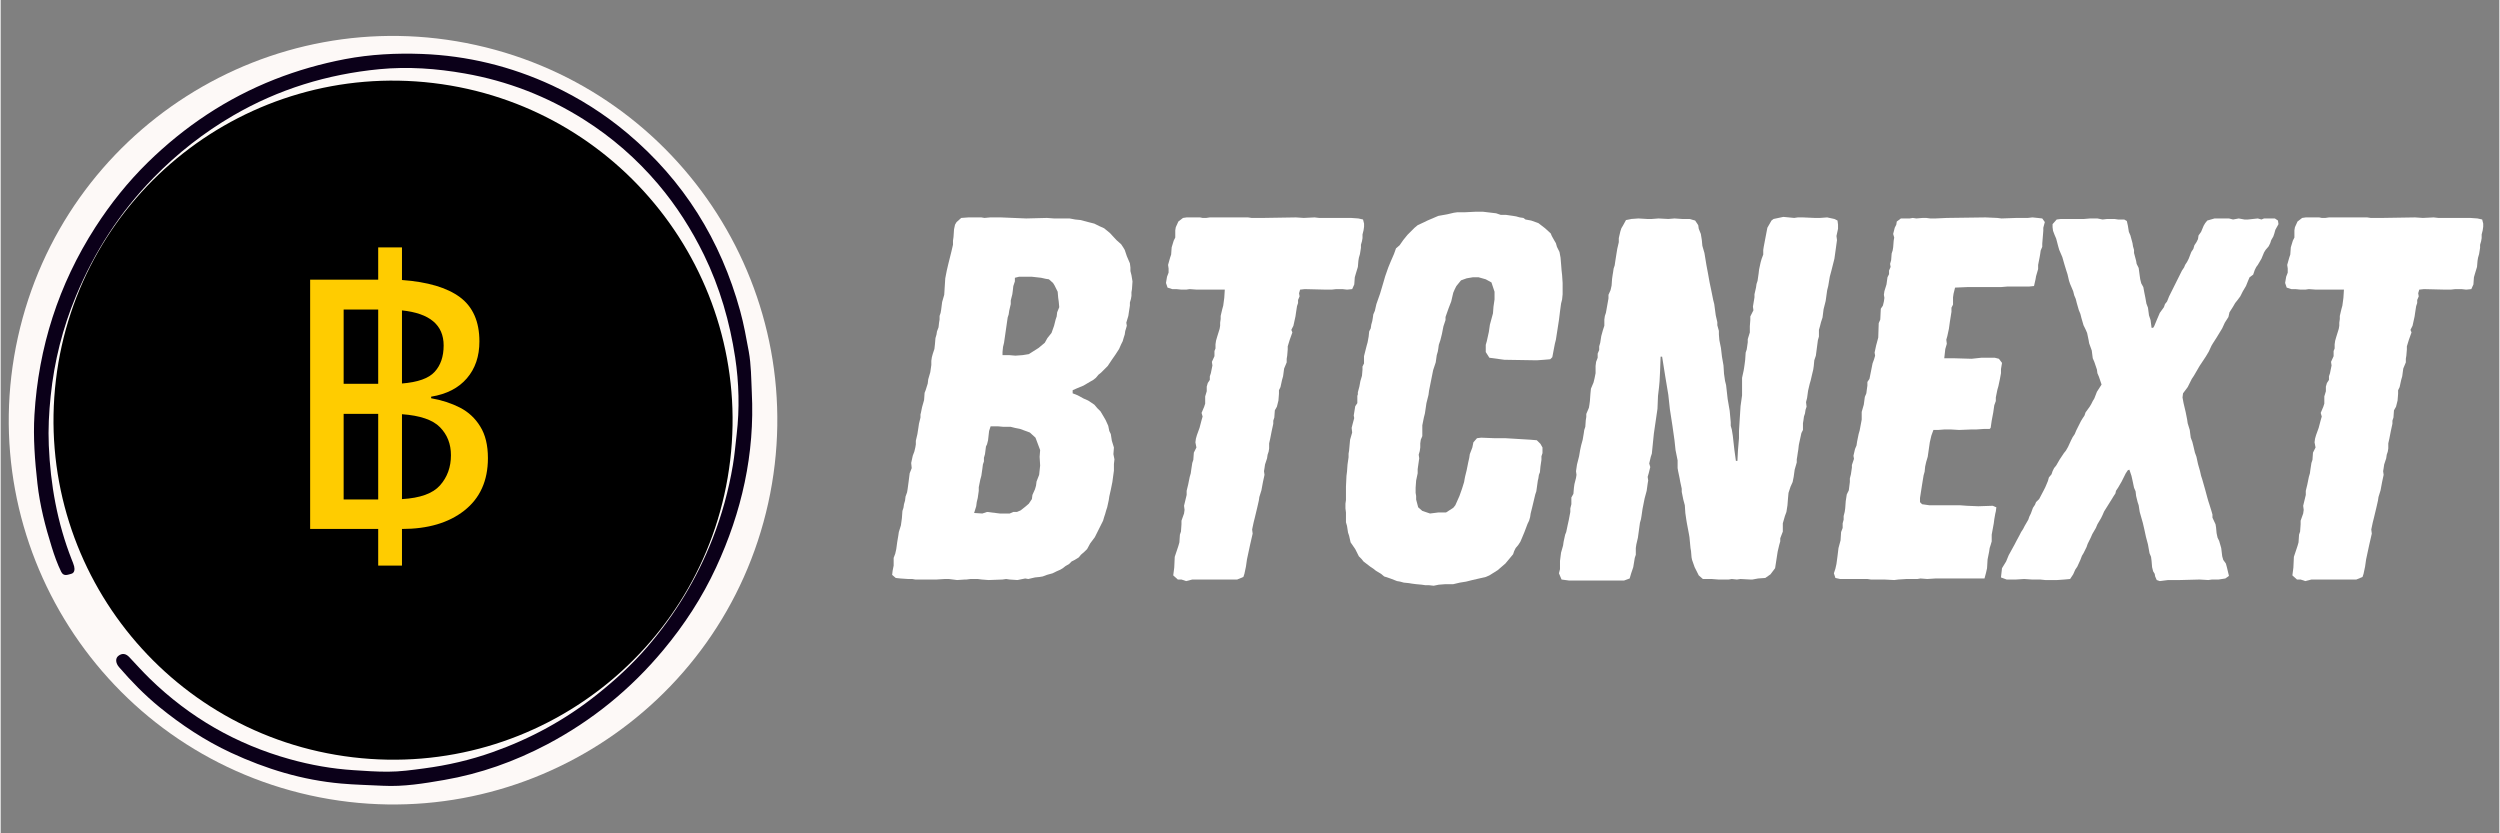 <svg xmlns="http://www.w3.org/2000/svg" xmlns:xlink="http://www.w3.org/1999/xlink" width="300" zoomAndPan="magnify" viewBox="0 0 224.88 75" height="100" preserveAspectRatio="xMidYMid meet" version="1.0"><rect x="0" y="0" width="224.88" height="75" fill="#808080" stroke="none"/><defs><g/><clipPath id="6cb650a7f0"><path d="M 0 3 L 70 3 L 70 73 L 0 73 Z M 0 3 " clip-rule="nonzero"/></clipPath><clipPath id="05a9f62b18"><path d="M 9.016 -3.41 L 76.543 11.52 L 61.613 79.047 L -5.914 64.117 Z M 9.016 -3.41 " clip-rule="nonzero"/></clipPath><clipPath id="d6aa549f8e"><path d="M 42.777 4.055 C 24.133 -0.066 5.672 11.707 1.551 30.352 C -2.574 49 9.203 67.457 27.848 71.582 C 46.496 75.703 64.953 63.93 69.078 45.285 C 73.199 26.637 61.426 8.18 42.777 4.055 Z M 42.777 4.055 " clip-rule="nonzero"/></clipPath><clipPath id="8facf75c85"><path d="M 2 4 L 68 4 L 68 71 L 2 71 Z M 2 4 " clip-rule="nonzero"/></clipPath><clipPath id="88c610f375"><path d="M 68.922 69.645 L 4.168 71.973 L 1.793 5.906 L 66.547 3.578 Z M 68.922 69.645 " clip-rule="nonzero"/></clipPath><clipPath id="c9aca7076d"><path d="M 68.922 69.645 L 4.168 71.973 L 1.793 5.906 L 66.547 3.578 Z M 68.922 69.645 " clip-rule="nonzero"/></clipPath><clipPath id="d938acc58c"><path d="M 4 7 L 66 7 L 66 69 L 4 69 Z M 4 7 " clip-rule="nonzero"/></clipPath><clipPath id="d992cdcab8"><path d="M 1.355 64.539 L 8.59 3.855 L 69.273 11.09 L 62.039 71.773 Z M 1.355 64.539 " clip-rule="nonzero"/></clipPath><clipPath id="e1f2dfd9cf"><path d="M 4.973 34.199 C 2.973 50.957 14.941 66.16 31.695 68.156 C 48.453 70.156 63.656 58.191 65.656 41.434 C 67.652 24.676 55.688 9.473 38.93 7.473 C 22.172 5.477 6.969 17.441 4.973 34.199 Z M 4.973 34.199 " clip-rule="nonzero"/></clipPath></defs><g fill="#ffffff" fill-opacity="1"><g transform="translate(78.838, 52.157)"><g><path d="M 7.242 0.047 L 7.938 0 L 8.078 0 L 8.449 -0.047 L 9.098 -0.047 L 9.469 0 L 10.074 0.047 L 11.328 0 L 11.652 -0.047 L 11.977 0 L 12.672 0.047 L 13.371 -0.094 L 13.648 -0.047 L 14.25 -0.188 L 14.668 -0.23 L 14.949 -0.277 L 15.32 -0.418 L 15.832 -0.559 L 16.203 -0.742 L 16.527 -0.883 L 16.758 -1.02 L 16.992 -1.207 L 17.316 -1.395 L 17.547 -1.625 L 17.828 -1.766 L 18.199 -1.996 L 18.383 -2.227 L 18.707 -2.508 L 18.941 -2.738 L 19.219 -3.25 L 19.637 -3.809 L 20.379 -5.293 L 20.473 -5.617 L 20.566 -5.895 L 20.656 -6.219 L 20.75 -6.5 L 20.891 -7.148 L 20.938 -7.473 L 21.074 -8.078 L 21.215 -8.773 L 21.309 -9.469 L 21.355 -9.797 L 21.355 -10.398 L 21.402 -10.816 L 21.309 -11.281 L 21.355 -11.883 L 21.168 -12.488 L 21.074 -13.09 L 20.938 -13.371 L 20.844 -13.832 L 20.613 -14.344 L 20.426 -14.668 L 20.148 -15.133 L 19.867 -15.414 L 19.59 -15.738 L 19.035 -16.109 L 18.617 -16.293 L 18.105 -16.574 L 17.641 -16.758 L 17.641 -17.039 L 18.059 -17.223 L 18.617 -17.453 L 19.172 -17.781 L 19.496 -17.965 L 19.73 -18.152 L 19.961 -18.43 L 20.195 -18.617 L 20.797 -19.219 L 21.168 -19.777 L 21.492 -20.242 L 21.82 -20.75 L 22.004 -21.168 L 22.145 -21.449 L 22.238 -21.773 L 22.328 -22.051 L 22.375 -22.375 L 22.422 -22.516 L 22.516 -22.84 L 22.469 -23.117 L 22.652 -23.723 L 22.699 -24.047 L 22.793 -24.652 L 22.793 -24.93 L 22.887 -25.254 L 22.934 -25.531 L 22.934 -25.859 L 22.98 -26.137 L 23.027 -26.832 L 22.934 -27.391 L 22.84 -27.762 L 22.84 -28.086 L 22.793 -28.457 L 22.516 -29.105 L 22.328 -29.664 L 22.191 -29.895 L 22.004 -30.176 L 21.586 -30.547 L 20.984 -31.195 L 20.473 -31.613 L 20.055 -31.801 L 19.59 -32.031 L 19.035 -32.172 L 18.336 -32.355 L 17.871 -32.402 L 17.363 -32.496 L 15.969 -32.496 L 15.32 -32.543 L 13.461 -32.496 L 11.188 -32.59 L 10.215 -32.59 L 9.703 -32.543 L 9.422 -32.59 L 8.262 -32.59 L 7.613 -32.543 L 7.195 -32.172 L 7.055 -31.938 L 6.965 -31.52 L 6.918 -30.824 L 6.871 -30.5 L 6.871 -30.129 L 6.73 -29.523 L 6.453 -28.41 L 6.312 -27.809 L 6.176 -27.109 L 6.082 -25.625 L 5.895 -24.977 L 5.805 -24.277 L 5.758 -24 L 5.664 -23.723 L 5.664 -23.398 L 5.617 -23.117 L 5.57 -22.699 L 5.43 -22.328 L 5.387 -22.051 L 5.293 -21.727 L 5.246 -21.168 L 5.199 -20.75 L 5.059 -20.332 L 4.969 -20.008 L 4.922 -19.684 L 4.922 -19.312 L 4.828 -18.66 L 4.641 -18.012 L 4.598 -17.641 L 4.41 -17.039 L 4.316 -16.805 L 4.27 -16.156 L 4.086 -15.504 L 3.992 -15.039 L 3.945 -14.855 L 3.945 -14.578 L 3.809 -14.02 L 3.762 -13.695 L 3.668 -13.09 L 3.527 -12.488 L 3.527 -12.164 L 3.48 -11.883 L 3.391 -11.512 L 3.25 -11.141 L 3.109 -10.492 L 3.156 -10.027 L 2.973 -9.562 L 2.879 -8.82 L 2.785 -8.125 L 2.738 -7.844 L 2.602 -7.473 L 2.555 -7.102 L 2.461 -6.777 L 2.414 -6.453 L 2.32 -6.176 L 2.273 -5.523 L 2.184 -4.875 L 1.996 -4.27 L 1.949 -3.945 L 1.855 -3.391 L 1.766 -2.738 L 1.672 -2.32 L 1.531 -1.949 L 1.531 -1.254 L 1.438 -0.789 L 1.395 -0.418 L 1.719 -0.141 L 2.137 -0.094 L 2.832 -0.047 L 3.203 -0.047 L 3.48 0 L 5.387 0 L 6.129 -0.047 L 6.5 -0.047 Z M 12.488 -20.148 L 11.93 -20.195 L 11.328 -20.195 L 11.328 -20.473 L 11.375 -20.938 L 11.465 -21.309 L 11.793 -23.582 L 11.883 -23.859 L 11.93 -24.188 L 12.07 -24.789 L 12.07 -25.113 L 12.211 -25.672 L 12.254 -25.996 L 12.301 -26.414 L 12.441 -26.832 L 12.441 -27.156 L 12.812 -27.25 L 13.973 -27.25 L 14.809 -27.156 L 15.227 -27.062 L 15.504 -27.02 L 15.875 -26.691 L 16.016 -26.461 L 16.293 -25.902 L 16.34 -25.348 L 16.387 -25.023 L 16.434 -24.512 L 16.246 -24.047 L 16.203 -23.676 L 16.109 -23.398 L 15.969 -22.84 L 15.738 -22.191 L 15.367 -21.727 L 15.133 -21.309 L 14.578 -20.844 L 14.066 -20.52 L 13.695 -20.285 L 13.137 -20.195 Z M 9.516 -5.941 L 8.773 -5.988 L 8.961 -6.594 L 9.008 -6.965 L 9.098 -7.336 L 9.191 -7.984 L 9.191 -8.309 L 9.332 -9.008 L 9.422 -9.332 L 9.516 -9.98 L 9.562 -10.352 L 9.656 -10.629 L 9.656 -10.957 L 9.75 -11.281 L 9.84 -11.977 L 9.934 -12.164 L 10.027 -12.535 L 10.121 -13.371 L 10.258 -13.789 L 10.91 -13.789 L 11.422 -13.742 L 12.07 -13.742 L 12.441 -13.648 L 12.906 -13.555 L 13.789 -13.23 L 14.297 -12.766 L 14.715 -11.652 L 14.668 -11.047 L 14.715 -10.258 L 14.625 -9.422 L 14.391 -8.82 L 14.344 -8.449 L 14.25 -8.125 L 14.02 -7.613 L 13.973 -7.242 L 13.695 -6.824 L 13.371 -6.547 L 12.953 -6.219 L 12.629 -6.082 L 12.301 -6.082 L 11.977 -5.941 L 11.094 -5.941 L 9.934 -6.082 Z M 9.516 -5.941 "/></g></g></g><g fill="#ffffff" fill-opacity="1"><g transform="translate(100.933, 52.157)"><g><path d="M 5.758 0.141 L 6.312 0 L 10.352 0 L 10.91 -0.23 L 11.004 -0.512 L 11.141 -1.16 L 11.234 -1.809 L 11.512 -3.109 L 11.746 -4.133 L 11.699 -4.504 L 11.836 -5.152 L 11.93 -5.523 L 12.164 -6.5 L 12.301 -7.102 L 12.348 -7.426 L 12.535 -8.031 L 12.672 -8.773 L 12.812 -9.422 L 12.766 -9.75 L 12.812 -10.027 L 12.859 -10.352 L 13.043 -10.91 L 13.09 -11.234 L 13.184 -11.512 L 13.23 -11.793 L 13.23 -12.254 L 13.324 -12.672 L 13.461 -13.371 L 13.602 -14.02 L 13.602 -14.297 L 13.695 -14.578 L 13.742 -15.227 L 13.926 -15.551 L 14.066 -16.109 L 14.113 -16.711 L 14.113 -17.039 L 14.25 -17.316 L 14.391 -17.965 L 14.484 -18.289 L 14.578 -18.988 L 14.809 -19.543 L 14.809 -19.867 L 14.855 -20.148 L 14.902 -20.703 L 14.902 -20.984 L 15.086 -21.586 L 15.32 -22.238 L 15.227 -22.469 L 15.414 -22.84 L 15.598 -23.676 L 15.645 -24 L 15.738 -24.605 L 15.832 -24.883 L 15.832 -25.16 L 15.969 -25.484 L 15.922 -25.766 L 16.016 -26.09 L 16.434 -26.137 L 18.383 -26.09 L 18.848 -26.09 L 19.266 -26.137 L 19.824 -26.137 L 20.242 -26.09 L 20.703 -26.137 L 20.891 -26.555 L 20.938 -27.203 L 21.031 -27.527 L 21.215 -28.133 L 21.262 -28.688 L 21.309 -28.969 L 21.402 -29.293 L 21.492 -29.852 L 21.492 -30.129 L 21.586 -30.453 L 21.633 -30.73 L 21.633 -31.059 L 21.727 -31.43 L 21.773 -31.754 L 21.773 -32.031 L 21.68 -32.402 L 21.262 -32.496 L 20.613 -32.543 L 17.734 -32.543 L 17.316 -32.59 L 16.34 -32.543 L 15.645 -32.59 L 12.672 -32.543 L 11.652 -32.543 L 11.328 -32.59 L 7.891 -32.59 L 7.566 -32.543 L 7.242 -32.543 L 7.012 -32.59 L 5.805 -32.59 L 5.477 -32.543 L 5.059 -32.219 L 4.828 -31.707 L 4.781 -31.43 L 4.781 -30.777 L 4.641 -30.5 L 4.457 -29.895 L 4.41 -29.246 L 4.316 -28.969 L 4.133 -28.316 L 4.18 -27.992 L 4.18 -27.621 L 4.039 -27.25 L 3.945 -26.691 L 4.086 -26.273 L 4.504 -26.137 L 4.875 -26.137 L 5.34 -26.09 L 5.758 -26.09 L 6.082 -26.137 L 6.73 -26.09 L 9.238 -26.09 L 9.191 -25.348 L 9.098 -24.652 L 9.008 -24.324 L 8.867 -23.723 L 8.867 -23.445 L 8.82 -23.117 L 8.82 -22.84 L 8.773 -22.562 L 8.543 -21.82 L 8.449 -21.492 L 8.402 -21.168 L 8.402 -20.797 L 8.309 -20.566 L 8.309 -20.102 L 8.078 -19.59 L 8.125 -19.266 L 7.984 -18.57 L 7.891 -18.289 L 7.891 -17.965 L 7.707 -17.688 L 7.613 -17.363 L 7.613 -16.945 L 7.473 -16.48 L 7.473 -15.832 L 7.383 -15.551 L 7.148 -14.996 L 7.242 -14.668 L 7.148 -14.344 L 6.965 -13.648 L 6.73 -13 L 6.637 -12.672 L 6.594 -12.348 L 6.684 -11.883 L 6.453 -11.422 L 6.406 -10.77 L 6.312 -10.492 L 6.219 -9.887 L 6.176 -9.562 L 6.082 -9.238 L 5.941 -8.543 L 5.805 -7.984 L 5.805 -7.613 L 5.57 -6.637 L 5.617 -6.266 L 5.57 -5.941 L 5.34 -5.293 L 5.34 -4.969 L 5.293 -4.316 L 5.199 -4.039 L 5.152 -3.344 L 5.059 -3.016 L 4.734 -2.043 L 4.688 -1.066 L 4.598 -0.371 L 5.012 0 L 5.34 0 Z M 5.758 0.141 "/></g></g></g><g fill="#ffffff" fill-opacity="1"><g transform="translate(118.803, 52.157)"><g><path d="M 10.168 0.559 L 10.629 0.465 L 11.234 0.418 L 11.93 0.418 L 12.535 0.277 L 13.09 0.188 L 13.648 0.047 L 14.855 -0.23 L 15.18 -0.371 L 15.922 -0.836 L 16.621 -1.438 L 17.316 -2.273 L 17.41 -2.555 L 17.547 -2.832 L 17.781 -3.109 L 17.965 -3.391 L 18.105 -3.715 L 18.336 -4.27 L 18.617 -5.012 L 18.754 -5.293 L 18.848 -5.617 L 18.895 -5.941 L 19.035 -6.5 L 19.312 -7.66 L 19.406 -7.938 L 19.543 -8.914 L 19.59 -9.098 L 19.637 -9.422 L 19.73 -9.656 L 19.777 -10.168 L 19.867 -10.77 L 19.867 -11.094 L 19.961 -11.375 L 19.961 -11.883 L 19.777 -12.211 L 19.449 -12.535 L 18.895 -12.582 L 16.621 -12.719 L 15.645 -12.719 L 14.438 -12.766 L 14.066 -12.719 L 13.742 -12.348 L 13.648 -11.883 L 13.418 -11.281 L 13.371 -10.957 L 13.277 -10.539 L 13.137 -9.84 L 13 -9.285 L 12.953 -9.051 L 12.906 -8.773 L 12.719 -8.172 L 12.488 -7.52 L 12.117 -6.684 L 11.93 -6.453 L 11.281 -6.035 L 10.586 -6.035 L 9.84 -5.941 L 9.145 -6.176 L 8.773 -6.5 L 8.59 -7.195 L 8.59 -7.52 L 8.543 -7.801 L 8.543 -8.262 L 8.59 -8.914 L 8.727 -9.562 L 8.727 -9.934 L 8.867 -10.91 L 8.82 -11.234 L 8.914 -11.559 L 8.961 -11.883 L 8.961 -12.254 L 9.008 -12.582 L 9.145 -12.906 L 9.145 -13.879 L 9.285 -14.578 L 9.379 -14.949 L 9.469 -15.551 L 9.516 -15.875 L 9.703 -16.621 L 9.75 -16.992 L 10.121 -18.848 L 10.352 -19.543 L 10.445 -20.195 L 10.539 -20.52 L 10.586 -20.797 L 10.629 -21.121 L 10.77 -21.539 L 10.91 -22.098 L 11.047 -22.793 L 11.234 -23.352 L 11.234 -23.629 L 11.512 -24.418 L 11.746 -25.023 L 11.93 -25.812 L 12.07 -26.137 L 12.211 -26.414 L 12.629 -26.926 L 13.137 -27.109 L 13.695 -27.203 L 14.207 -27.203 L 14.855 -27.02 L 15.367 -26.738 L 15.645 -25.902 L 15.645 -25.207 L 15.551 -24.559 L 15.504 -23.953 L 15.227 -22.934 L 15.133 -22.281 L 14.949 -21.449 L 14.855 -21.121 L 14.855 -20.473 L 15.18 -19.961 L 16.527 -19.777 L 19.449 -19.73 L 20.102 -19.777 L 20.656 -19.824 L 20.844 -20.008 L 21.074 -21.215 L 21.168 -21.586 L 21.449 -23.398 L 21.539 -24.141 L 21.633 -24.836 L 21.727 -25.207 L 21.773 -25.672 L 21.773 -26.691 L 21.727 -27.391 L 21.68 -27.809 L 21.633 -28.41 L 21.586 -28.969 L 21.492 -29.477 L 21.262 -29.941 L 21.168 -30.27 L 21.031 -30.5 L 20.797 -30.918 L 20.703 -31.148 L 20.195 -31.613 L 19.59 -32.078 L 18.941 -32.309 L 18.43 -32.402 L 18.242 -32.543 L 17.918 -32.59 L 17.594 -32.68 L 17.316 -32.727 L 16.664 -32.82 L 16.203 -32.82 L 15.785 -32.961 L 14.625 -33.098 L 13.879 -33.098 L 13 -33.055 L 12.301 -33.055 L 11.977 -33.008 L 11.375 -32.867 L 10.586 -32.727 L 9.609 -32.309 L 9.332 -32.172 L 8.727 -31.891 L 8.449 -31.66 L 7.801 -31.012 L 7.426 -30.547 L 7.102 -30.082 L 6.777 -29.805 L 6.594 -29.293 L 6.312 -28.645 L 6.082 -28.086 L 5.805 -27.297 L 5.617 -26.648 L 5.34 -25.719 L 5.012 -24.789 L 4.875 -24.188 L 4.734 -23.859 L 4.688 -23.535 L 4.641 -23.258 L 4.551 -22.934 L 4.504 -22.609 L 4.363 -22.328 L 4.316 -21.863 L 4.223 -21.355 L 4.133 -21.031 L 3.898 -20.102 L 3.898 -19.449 L 3.762 -19.172 L 3.762 -18.895 L 3.715 -18.336 L 3.574 -17.871 L 3.48 -17.363 L 3.344 -16.852 L 3.344 -16.664 L 3.297 -16.527 L 3.297 -15.875 L 3.109 -15.598 L 2.973 -14.762 L 3.016 -14.531 L 2.879 -14.02 L 2.785 -13.648 L 2.832 -13.23 L 2.645 -12.582 L 2.555 -11.605 L 2.508 -11.328 L 2.508 -11.004 L 2.414 -10.352 L 2.367 -9.703 L 2.32 -9.332 L 2.273 -8.355 L 2.273 -7.148 L 2.227 -6.824 L 2.227 -6.406 L 2.273 -6.035 L 2.273 -5.152 L 2.367 -4.828 L 2.461 -4.223 L 2.555 -3.945 L 2.691 -3.344 L 3.109 -2.738 L 3.434 -2.09 L 3.668 -1.855 L 3.852 -1.625 L 4.457 -1.16 L 4.734 -0.977 L 4.969 -0.789 L 5.43 -0.512 L 5.711 -0.277 L 6.266 -0.094 L 6.871 0.141 L 7.148 0.188 L 7.473 0.277 L 7.938 0.324 L 8.219 0.371 L 8.59 0.418 L 9.098 0.465 L 9.422 0.512 L 9.75 0.512 Z M 10.168 0.559 "/></g></g></g><g fill="#ffffff" fill-opacity="1"><g transform="translate(138.808, 52.157)"><g><path d="M 2.367 0.094 L 7.289 0.094 L 7.801 -0.094 L 7.938 -0.559 L 8.125 -1.113 L 8.262 -1.949 L 8.355 -2.227 L 8.355 -2.832 L 8.402 -3.156 L 8.543 -3.762 L 8.727 -5.105 L 8.82 -5.43 L 8.867 -5.711 L 8.961 -6.359 L 9.145 -7.289 L 9.332 -7.984 L 9.422 -8.633 L 9.469 -8.914 L 9.422 -9.238 L 9.516 -9.562 L 9.656 -10.121 L 9.562 -10.445 L 9.703 -11.047 L 9.797 -11.328 L 9.98 -13.137 L 10.305 -15.367 L 10.352 -16.527 L 10.445 -17.316 L 10.492 -17.828 L 10.539 -18.754 L 10.586 -20.055 L 10.723 -20.055 L 11.004 -18.289 L 11.281 -16.621 L 11.422 -15.32 L 11.652 -13.832 L 11.836 -12.535 L 11.93 -11.652 L 12.117 -10.723 L 12.117 -10.027 L 12.164 -9.75 L 12.301 -9.098 L 12.348 -8.82 L 12.488 -8.172 L 12.488 -7.891 L 12.629 -7.195 L 12.766 -6.684 L 12.812 -5.988 L 12.906 -5.34 L 12.953 -5.059 L 13.137 -4.086 L 13.184 -3.809 L 13.277 -2.832 L 13.324 -2.555 L 13.371 -1.996 L 13.418 -1.766 L 13.648 -1.113 L 14.02 -0.371 L 14.391 -0.047 L 15.18 -0.047 L 15.785 0 L 16.711 0 L 16.992 -0.047 L 17.453 0 L 17.781 -0.047 L 18.66 0 L 18.848 0 L 19.359 -0.094 L 20.008 -0.141 L 20.473 -0.465 L 20.891 -1.02 L 21.121 -2.508 L 21.262 -3.109 L 21.355 -3.434 L 21.355 -3.715 L 21.586 -4.316 L 21.586 -5.059 L 21.773 -5.711 L 21.91 -6.082 L 22.004 -6.684 L 22.051 -7.289 L 22.098 -7.801 L 22.281 -8.355 L 22.469 -8.773 L 22.562 -9.238 L 22.652 -9.887 L 22.84 -10.539 L 22.84 -10.816 L 22.887 -11.094 L 22.934 -11.422 L 22.98 -11.699 L 23.027 -12.117 L 23.117 -12.535 L 23.258 -13.184 L 23.398 -13.461 L 23.398 -14.066 L 23.445 -14.344 L 23.488 -14.668 L 23.582 -14.949 L 23.629 -15.273 L 23.723 -15.551 L 23.676 -15.969 L 23.77 -16.34 L 23.859 -16.992 L 24 -17.594 L 24.094 -17.918 L 24.234 -18.523 L 24.324 -18.895 L 24.371 -19.219 L 24.418 -19.73 L 24.559 -20.148 L 24.742 -21.539 L 24.836 -21.863 L 24.836 -22.469 L 24.93 -22.793 L 25.023 -23.164 L 25.16 -23.582 L 25.254 -24.324 L 25.441 -25.066 L 25.578 -26.043 L 25.672 -26.414 L 25.812 -27.25 L 25.949 -27.762 L 26.23 -28.875 L 26.32 -29.523 L 26.461 -30.547 L 26.414 -30.918 L 26.555 -31.566 L 26.555 -31.938 L 26.508 -32.309 L 26.23 -32.449 L 25.578 -32.59 L 24.93 -32.543 L 24.465 -32.543 L 23.398 -32.59 L 22.934 -32.59 L 22.609 -32.543 L 21.633 -32.637 L 20.75 -32.449 L 20.566 -32.309 L 20.195 -31.66 L 20.008 -30.684 L 19.867 -29.941 L 19.824 -29.664 L 19.824 -29.246 L 19.684 -28.875 L 19.59 -28.551 L 19.449 -27.898 L 19.406 -27.527 L 19.312 -26.879 L 19.219 -26.602 L 19.172 -26.273 L 19.035 -25.672 L 19.035 -25.395 L 18.895 -24.559 L 18.941 -24.234 L 18.66 -23.676 L 18.66 -23.352 L 18.617 -22.793 L 18.617 -22.238 L 18.43 -21.633 L 18.43 -21.355 L 18.336 -20.703 L 18.242 -20.426 L 18.199 -19.777 L 18.152 -19.406 L 18.105 -19.078 L 18.059 -18.801 L 17.918 -18.152 L 17.918 -16.574 L 17.781 -15.598 L 17.641 -13.371 L 17.641 -12.719 L 17.547 -11.605 L 17.5 -10.676 L 17.363 -10.676 L 17.223 -11.699 L 17.082 -12.953 L 16.992 -13.508 L 16.898 -13.832 L 16.898 -14.16 L 16.805 -15.18 L 16.621 -16.246 L 16.48 -17.5 L 16.387 -17.871 L 16.293 -18.523 L 16.246 -19.266 L 16.109 -20.055 L 16.016 -20.844 L 15.875 -21.539 L 15.832 -22.051 L 15.832 -22.375 L 15.691 -22.887 L 15.691 -23.164 L 15.551 -23.77 L 15.457 -24.465 L 15.414 -24.789 L 15.32 -25.16 L 15.133 -26.09 L 14.996 -26.738 L 14.855 -27.527 L 14.715 -28.27 L 14.531 -29.387 L 14.344 -30.035 L 14.297 -30.547 L 14.207 -31.102 L 14.02 -31.566 L 13.973 -31.891 L 13.695 -32.309 L 13.184 -32.449 L 12.535 -32.449 L 11.836 -32.496 L 11.281 -32.449 L 10.398 -32.496 L 9.797 -32.449 L 9.379 -32.449 L 8.59 -32.496 L 7.938 -32.449 L 7.473 -32.355 L 7.195 -31.848 L 7.055 -31.613 L 6.965 -31.336 L 6.824 -30.73 L 6.824 -30.359 L 6.684 -29.758 L 6.594 -29.199 L 6.5 -28.598 L 6.453 -28.27 L 6.359 -27.992 L 6.312 -27.668 L 6.266 -27.391 L 6.219 -27.062 L 6.176 -26.461 L 6.082 -26.043 L 5.895 -25.625 L 5.895 -25.301 L 5.664 -24 L 5.57 -23.723 L 5.523 -23.398 L 5.523 -22.84 L 5.387 -22.422 L 5.246 -21.91 L 5.152 -21.309 L 5.059 -20.984 L 5.059 -20.656 L 4.922 -20.332 L 4.922 -19.961 L 4.781 -19.59 L 4.734 -19.219 L 4.734 -18.57 L 4.641 -18.105 L 4.551 -17.734 L 4.316 -17.176 L 4.27 -16.711 L 4.223 -16.062 L 4.18 -15.738 L 4.133 -15.457 L 3.898 -14.902 L 3.898 -14.625 L 3.852 -14.344 L 3.809 -13.742 L 3.715 -13.461 L 3.668 -13.137 L 3.574 -12.582 L 3.434 -12.07 L 3.344 -11.652 L 3.25 -11.094 L 3.062 -10.352 L 2.973 -9.75 L 3.016 -9.422 L 2.973 -9.145 L 2.832 -8.59 L 2.785 -8.262 L 2.738 -7.707 L 2.555 -7.383 L 2.555 -6.777 L 2.461 -6.406 L 2.461 -6.082 L 2.32 -5.34 L 2.227 -4.922 L 2.09 -4.27 L 1.996 -4.039 L 1.855 -3.391 L 1.809 -3.062 L 1.625 -2.414 L 1.531 -1.672 L 1.531 -0.93 L 1.438 -0.559 L 1.672 0 Z M 2.367 0.094 "/></g></g></g><g fill="#ffffff" fill-opacity="1"><g transform="translate(163.595, 52.157)"><g><path d="M 6.824 0.047 L 7.195 0 L 7.938 -0.047 L 8.914 -0.047 L 9.191 -0.094 L 9.797 -0.047 L 10.539 -0.094 L 14.949 -0.094 L 15.086 -0.602 L 15.18 -1.02 L 15.227 -1.809 L 15.367 -2.508 L 15.414 -2.832 L 15.504 -3.109 L 15.598 -3.434 L 15.598 -4.039 L 15.785 -5.059 L 15.832 -5.43 L 15.922 -5.941 L 15.969 -6.129 L 16.016 -6.5 L 15.691 -6.637 L 14.391 -6.594 L 13.371 -6.637 L 12.719 -6.684 L 9.98 -6.684 L 9.332 -6.777 L 9.145 -6.965 L 9.145 -7.336 L 9.332 -8.543 L 9.469 -9.379 L 9.562 -9.703 L 9.609 -10.168 L 9.703 -10.586 L 9.84 -11.047 L 10.027 -12.348 L 10.168 -12.953 L 10.352 -13.461 L 10.77 -13.461 L 11.375 -13.508 L 11.883 -13.508 L 12.672 -13.461 L 13.832 -13.508 L 14.25 -13.508 L 14.949 -13.555 L 15.414 -13.555 L 15.504 -13.648 L 15.598 -14.297 L 15.738 -15.039 L 15.832 -15.691 L 15.969 -16.062 L 15.969 -16.387 L 16.109 -17.082 L 16.203 -17.41 L 16.34 -18.059 L 16.434 -18.57 L 16.434 -18.941 L 16.527 -19.496 L 16.246 -19.867 L 15.875 -19.961 L 14.668 -19.961 L 13.789 -19.867 L 12.164 -19.914 L 11.328 -19.914 L 11.422 -20.75 L 11.559 -21.215 L 11.512 -21.586 L 11.605 -21.91 L 11.746 -22.562 L 11.836 -23.211 L 11.977 -24.094 L 11.977 -24.465 L 12.117 -24.742 L 12.117 -25.395 L 12.164 -25.719 L 12.301 -26.273 L 13.418 -26.32 L 16.434 -26.32 L 16.992 -26.367 L 18.941 -26.367 L 19.406 -26.414 L 19.543 -27.02 L 19.59 -27.297 L 19.777 -27.945 L 19.777 -28.316 L 19.914 -29.016 L 19.961 -29.293 L 20.008 -29.617 L 20.148 -29.941 L 20.148 -30.223 L 20.242 -31.383 L 20.242 -31.66 L 20.379 -32.172 L 20.148 -32.496 L 19.73 -32.543 L 19.266 -32.59 L 18.848 -32.543 L 17.828 -32.543 L 16.48 -32.496 L 16.109 -32.543 L 15.039 -32.59 L 11.559 -32.543 L 10.539 -32.496 L 10.074 -32.496 L 9.703 -32.543 L 9.379 -32.543 L 8.82 -32.496 L 8.496 -32.543 L 8.219 -32.496 L 7.426 -32.496 L 7.055 -32.219 L 7.012 -31.938 L 6.871 -31.66 L 6.73 -31.102 L 6.824 -30.777 L 6.777 -30.5 L 6.73 -29.895 L 6.684 -29.617 L 6.594 -29.34 L 6.547 -28.734 L 6.453 -28.41 L 6.5 -28.133 L 6.359 -27.809 L 6.359 -27.48 L 6.219 -27.203 L 6.129 -26.555 L 5.941 -25.949 L 5.895 -25.625 L 5.941 -25.348 L 5.895 -25.023 L 5.805 -24.652 L 5.617 -24.371 L 5.57 -23.398 L 5.43 -23.07 L 5.387 -21.773 L 5.199 -21.074 L 5.059 -20.426 L 5.105 -20.148 L 5.012 -19.824 L 4.875 -19.449 L 4.598 -18.059 L 4.41 -17.781 L 4.41 -17.453 L 4.363 -17.129 L 4.316 -16.758 L 4.18 -16.434 L 4.086 -15.738 L 3.898 -15.086 L 3.898 -14.391 L 3.715 -13.418 L 3.621 -13.09 L 3.48 -12.395 L 3.434 -12.07 L 3.297 -11.746 L 3.156 -11.141 L 3.203 -10.863 L 3.016 -10.305 L 3.016 -10.074 L 2.926 -9.469 L 2.832 -9.098 L 2.832 -8.773 L 2.738 -8.031 L 2.555 -7.66 L 2.461 -7.055 L 2.414 -6.406 L 2.367 -6.082 L 2.273 -5.711 L 2.273 -5.387 L 2.184 -5.059 L 2.184 -4.641 L 2.043 -4.27 L 1.996 -3.527 L 1.809 -2.832 L 1.719 -2.09 L 1.625 -1.395 L 1.531 -0.977 L 1.395 -0.559 L 1.531 -0.141 L 1.949 -0.047 L 4.41 -0.047 L 4.734 0 L 5.941 0 Z M 6.824 0.047 "/></g></g></g><g fill="#ffffff" fill-opacity="1"><g transform="translate(180.862, 52.157)"><g><path d="M 13.461 0.141 L 14.207 0.047 L 15.273 0.047 L 17.039 0 L 17.828 0.047 L 18.152 0 L 18.754 0 L 19.359 -0.094 L 19.684 -0.324 L 19.496 -1.113 L 19.406 -1.438 L 19.172 -1.766 L 19.078 -2.09 L 18.988 -2.832 L 18.801 -3.48 L 18.66 -3.762 L 18.57 -4.18 L 18.523 -4.688 L 18.477 -4.969 L 18.199 -5.57 L 18.199 -5.848 L 18.105 -6.176 L 17.918 -6.777 L 17.828 -7.055 L 17.734 -7.383 L 17.547 -8.078 L 17.27 -9.051 L 17.176 -9.332 L 17.082 -9.75 L 16.898 -10.398 L 16.758 -11.047 L 16.621 -11.422 L 16.48 -12.023 L 16.387 -12.395 L 16.246 -12.766 L 16.203 -13.09 L 16.156 -13.461 L 15.969 -14.066 L 15.922 -14.391 L 15.785 -15.086 L 15.598 -15.875 L 15.504 -16.387 L 15.551 -16.758 L 15.969 -17.316 L 16.34 -18.059 L 16.527 -18.336 L 17.039 -19.219 L 17.594 -20.055 L 17.871 -20.52 L 18.105 -21.031 L 18.242 -21.262 L 18.57 -21.773 L 19.078 -22.609 L 19.312 -23.117 L 19.637 -23.629 L 19.73 -24.047 L 20.055 -24.559 L 20.242 -24.883 L 20.426 -25.113 L 20.703 -25.484 L 20.938 -25.949 L 21.215 -26.414 L 21.402 -26.879 L 21.539 -27.203 L 21.863 -27.438 L 22.004 -27.855 L 22.145 -28.133 L 22.281 -28.316 L 22.609 -28.875 L 22.84 -29.434 L 22.98 -29.664 L 23.258 -29.988 L 23.398 -30.27 L 23.488 -30.547 L 23.676 -30.871 L 23.77 -31.148 L 23.859 -31.473 L 24.141 -31.984 L 24.094 -32.309 L 23.816 -32.496 L 22.84 -32.496 L 22.609 -32.402 L 22.281 -32.496 L 21.402 -32.402 L 21.074 -32.402 L 20.566 -32.496 L 20.055 -32.402 L 19.684 -32.496 L 18.383 -32.496 L 17.734 -32.309 L 17.547 -32.078 L 17.41 -31.848 L 17.176 -31.289 L 16.945 -30.965 L 16.898 -30.641 L 16.758 -30.359 L 16.574 -30.082 L 16.48 -29.758 L 16.293 -29.477 L 16.062 -28.875 L 15.922 -28.598 L 15.738 -28.316 L 15.645 -28.086 L 15.457 -27.809 L 14.297 -25.484 L 14.113 -25.023 L 13.926 -24.789 L 13.832 -24.512 L 13.461 -24 L 13.184 -23.352 L 12.953 -22.793 L 12.859 -22.652 L 12.719 -22.652 L 12.629 -23.352 L 12.488 -23.77 L 12.395 -24.465 L 12.254 -24.836 L 12.164 -25.348 L 12.07 -25.812 L 11.977 -26.32 L 11.793 -26.648 L 11.699 -27.02 L 11.652 -27.344 L 11.559 -28.039 L 11.375 -28.41 L 11.328 -28.688 L 11.141 -29.387 L 11.141 -29.664 L 11.047 -29.988 L 11.004 -30.27 L 10.816 -30.965 L 10.676 -31.289 L 10.586 -31.848 L 10.492 -32.266 L 10.258 -32.402 L 9.703 -32.402 L 9.379 -32.449 L 8.727 -32.449 L 8.309 -32.402 L 7.844 -32.496 L 7.195 -32.496 L 6.637 -32.449 L 4.551 -32.449 L 4.18 -32.402 L 3.809 -31.984 L 3.809 -31.707 L 3.852 -31.383 L 3.992 -31.012 L 4.133 -30.684 L 4.316 -29.988 L 4.41 -29.664 L 4.688 -29.016 L 4.875 -28.363 L 5.059 -27.762 L 5.152 -27.48 L 5.293 -26.879 L 5.387 -26.602 L 5.664 -25.949 L 5.758 -25.578 L 5.895 -25.254 L 5.988 -24.883 L 6.176 -24.234 L 6.312 -23.906 L 6.406 -23.535 L 6.594 -22.887 L 6.777 -22.516 L 6.918 -22.191 L 7.055 -21.539 L 7.102 -21.262 L 7.336 -20.613 L 7.426 -19.914 L 7.566 -19.59 L 7.801 -18.895 L 7.844 -18.57 L 7.984 -18.242 L 8.219 -17.547 L 7.801 -16.898 L 7.566 -16.293 L 7.426 -16.062 L 7.289 -15.785 L 7.148 -15.551 L 6.777 -15.039 L 6.684 -14.762 L 6.5 -14.484 L 6.359 -14.25 L 5.941 -13.418 L 5.805 -13.09 L 5.617 -12.812 L 5.477 -12.535 L 5.199 -11.93 L 5.012 -11.605 L 4.828 -11.375 L 4.457 -10.816 L 4.133 -10.258 L 3.945 -10.027 L 3.809 -9.75 L 3.715 -9.469 L 3.48 -9.191 L 3.391 -8.867 L 3.156 -8.309 L 3.016 -8.031 L 2.602 -7.242 L 2.32 -6.965 L 2.227 -6.73 L 2.043 -6.453 L 1.855 -5.941 L 1.719 -5.664 L 1.625 -5.387 L 1.301 -4.828 L 1.16 -4.551 L 0.977 -4.27 L 0.836 -3.992 L 0.559 -3.48 L 0.418 -3.203 L -0.141 -2.184 L -0.371 -1.625 L -0.742 -1.02 L -0.836 -0.188 L -0.324 0 L 0.512 0 L 1.254 -0.047 L 1.949 0 L 2.691 0 L 3.156 0.047 L 4.223 0.047 L 4.875 0 L 5.387 -0.047 L 5.664 -0.465 L 5.848 -0.883 L 6.035 -1.16 L 6.312 -1.766 L 6.453 -2.137 L 6.594 -2.367 L 6.871 -2.926 L 6.965 -3.203 L 7.242 -3.762 L 7.383 -4.086 L 7.707 -4.641 L 7.844 -4.969 L 8.172 -5.523 L 8.309 -5.805 L 8.449 -6.129 L 9.145 -7.242 L 9.285 -7.473 L 9.469 -7.754 L 9.516 -7.984 L 9.703 -8.262 L 10.027 -8.82 L 10.398 -9.562 L 10.586 -9.84 L 10.723 -9.887 L 10.91 -9.332 L 11.004 -8.914 L 11.141 -8.262 L 11.281 -7.938 L 11.328 -7.52 L 11.465 -6.965 L 11.559 -6.684 L 11.652 -6.082 L 11.93 -5.105 L 12.07 -4.504 L 12.211 -3.852 L 12.395 -3.156 L 12.535 -2.367 L 12.672 -2.043 L 12.719 -1.672 L 12.766 -1.113 L 12.859 -0.742 L 13 -0.512 L 13.043 -0.277 L 13.184 0.047 Z M 13.461 0.141 "/></g></g></g><g fill="#ffffff" fill-opacity="1"><g transform="translate(201.656, 52.157)"><g><path d="M 5.758 0.141 L 6.312 0 L 10.352 0 L 10.91 -0.23 L 11.004 -0.512 L 11.141 -1.16 L 11.234 -1.809 L 11.512 -3.109 L 11.746 -4.133 L 11.699 -4.504 L 11.836 -5.152 L 11.93 -5.523 L 12.164 -6.5 L 12.301 -7.102 L 12.348 -7.426 L 12.535 -8.031 L 12.672 -8.773 L 12.812 -9.422 L 12.766 -9.75 L 12.812 -10.027 L 12.859 -10.352 L 13.043 -10.91 L 13.09 -11.234 L 13.184 -11.512 L 13.23 -11.793 L 13.23 -12.254 L 13.324 -12.672 L 13.461 -13.371 L 13.602 -14.02 L 13.602 -14.297 L 13.695 -14.578 L 13.742 -15.227 L 13.926 -15.551 L 14.066 -16.109 L 14.113 -16.711 L 14.113 -17.039 L 14.25 -17.316 L 14.391 -17.965 L 14.484 -18.289 L 14.578 -18.988 L 14.809 -19.543 L 14.809 -19.867 L 14.855 -20.148 L 14.902 -20.703 L 14.902 -20.984 L 15.086 -21.586 L 15.32 -22.238 L 15.227 -22.469 L 15.414 -22.84 L 15.598 -23.676 L 15.645 -24 L 15.738 -24.605 L 15.832 -24.883 L 15.832 -25.16 L 15.969 -25.484 L 15.922 -25.766 L 16.016 -26.09 L 16.434 -26.137 L 18.383 -26.09 L 18.848 -26.09 L 19.266 -26.137 L 19.824 -26.137 L 20.242 -26.09 L 20.703 -26.137 L 20.891 -26.555 L 20.938 -27.203 L 21.031 -27.527 L 21.215 -28.133 L 21.262 -28.688 L 21.309 -28.969 L 21.402 -29.293 L 21.492 -29.852 L 21.492 -30.129 L 21.586 -30.453 L 21.633 -30.73 L 21.633 -31.059 L 21.727 -31.43 L 21.773 -31.754 L 21.773 -32.031 L 21.68 -32.402 L 21.262 -32.496 L 20.613 -32.543 L 17.734 -32.543 L 17.316 -32.59 L 16.34 -32.543 L 15.645 -32.59 L 12.672 -32.543 L 11.652 -32.543 L 11.328 -32.59 L 7.891 -32.59 L 7.566 -32.543 L 7.242 -32.543 L 7.012 -32.59 L 5.805 -32.59 L 5.477 -32.543 L 5.059 -32.219 L 4.828 -31.707 L 4.781 -31.43 L 4.781 -30.777 L 4.641 -30.5 L 4.457 -29.895 L 4.41 -29.246 L 4.316 -28.969 L 4.133 -28.316 L 4.18 -27.992 L 4.18 -27.621 L 4.039 -27.25 L 3.945 -26.691 L 4.086 -26.273 L 4.504 -26.137 L 4.875 -26.137 L 5.34 -26.09 L 5.758 -26.09 L 6.082 -26.137 L 6.73 -26.09 L 9.238 -26.09 L 9.191 -25.348 L 9.098 -24.652 L 9.008 -24.324 L 8.867 -23.723 L 8.867 -23.445 L 8.82 -23.117 L 8.82 -22.84 L 8.773 -22.562 L 8.543 -21.82 L 8.449 -21.492 L 8.402 -21.168 L 8.402 -20.797 L 8.309 -20.566 L 8.309 -20.102 L 8.078 -19.59 L 8.125 -19.266 L 7.984 -18.57 L 7.891 -18.289 L 7.891 -17.965 L 7.707 -17.688 L 7.613 -17.363 L 7.613 -16.945 L 7.473 -16.48 L 7.473 -15.832 L 7.383 -15.551 L 7.148 -14.996 L 7.242 -14.668 L 7.148 -14.344 L 6.965 -13.648 L 6.73 -13 L 6.637 -12.672 L 6.594 -12.348 L 6.684 -11.883 L 6.453 -11.422 L 6.406 -10.77 L 6.312 -10.492 L 6.219 -9.887 L 6.176 -9.562 L 6.082 -9.238 L 5.941 -8.543 L 5.805 -7.984 L 5.805 -7.613 L 5.57 -6.637 L 5.617 -6.266 L 5.57 -5.941 L 5.34 -5.293 L 5.34 -4.969 L 5.293 -4.316 L 5.199 -4.039 L 5.152 -3.344 L 5.059 -3.016 L 4.734 -2.043 L 4.688 -1.066 L 4.598 -0.371 L 5.012 0 L 5.34 0 Z M 5.758 0.141 "/></g></g></g><g clip-path="url(#6cb650a7f0)"><g clip-path="url(#05a9f62b18)"><g clip-path="url(#d6aa549f8e)"><path fill="#fdf9f7" d="M 9.016 -3.41 L 76.543 11.52 L 61.613 79.047 L -5.914 64.117 Z M 9.016 -3.41 " fill-opacity="1" fill-rule="nonzero"/></g></g></g><g clip-path="url(#8facf75c85)"><g clip-path="url(#88c610f375)"><g clip-path="url(#c9aca7076d)"><path fill="#0b0019" d="M 67.602 35.309 C 67.883 40.844 66.699 46.086 64.379 51.086 C 63.137 53.766 61.535 56.227 59.637 58.504 C 56.707 62.027 53.23 64.855 49.184 66.992 C 46.258 68.535 43.164 69.637 39.906 70.199 C 38.094 70.512 36.258 70.816 34.406 70.719 C 33.156 70.652 31.902 70.633 30.652 70.52 C 27.156 70.211 23.883 69.211 20.73 67.746 C 18.391 66.66 16.258 65.242 14.258 63.613 C 12.941 62.535 11.762 61.324 10.652 60.039 C 10.344 59.684 10.305 59.254 10.59 59.031 C 10.949 58.746 11.289 58.832 11.586 59.152 C 12.195 59.801 12.789 60.461 13.43 61.086 C 17.012 64.574 21.215 66.988 26.031 68.328 C 27.91 68.852 29.82 69.191 31.777 69.316 C 32.801 69.383 33.824 69.457 34.844 69.453 C 35.934 69.453 37.023 69.301 38.109 69.156 C 40.215 68.879 42.277 68.402 44.281 67.691 C 47.68 66.488 50.809 64.789 53.637 62.535 C 55.277 61.23 56.816 59.824 58.184 58.238 C 60.695 55.324 62.664 52.074 64.07 48.488 C 64.91 46.344 65.516 44.141 65.898 41.871 C 66.055 40.953 66.129 40.031 66.238 39.109 C 66.512 36.789 66.449 34.457 66.105 32.172 C 65.621 28.977 64.727 25.875 63.301 22.945 C 62.18 20.656 60.824 18.523 59.18 16.582 C 57.242 14.297 55.012 12.348 52.469 10.746 C 49.168 8.664 45.609 7.289 41.77 6.613 C 39.219 6.164 36.652 5.98 34.082 6.227 C 29.41 6.68 25 8.027 20.93 10.395 C 18.285 11.934 15.898 13.801 13.754 16 C 10.734 19.094 8.441 22.648 6.785 26.621 C 5.578 29.516 4.82 32.531 4.5 35.648 C 4.348 37.121 4.266 38.609 4.332 40.09 C 4.48 43.613 5.094 47.047 6.387 50.344 C 6.469 50.551 6.562 50.758 6.613 50.969 C 6.68 51.25 6.656 51.57 6.34 51.648 C 6.043 51.719 5.668 51.914 5.445 51.457 C 5.098 50.746 4.836 50.004 4.602 49.254 C 4.016 47.383 3.527 45.48 3.309 43.523 C 3.078 41.469 2.918 39.398 3.039 37.344 C 3.402 31.254 5.211 25.605 8.516 20.461 C 9.883 18.336 11.457 16.367 13.258 14.602 C 16.562 11.375 20.34 8.848 24.652 7.148 C 26.715 6.336 28.832 5.734 31 5.32 C 33.281 4.887 35.602 4.77 37.906 4.855 C 41.992 5.008 45.922 5.965 49.641 7.691 C 52.09 8.828 54.352 10.266 56.422 12.008 C 61.477 16.266 64.805 21.617 66.551 27.969 C 66.883 29.168 67.102 30.402 67.328 31.625 C 67.547 32.84 67.547 34.078 67.602 35.309 Z M 67.602 35.309 " fill-opacity="1" fill-rule="nonzero"/></g></g></g><g clip-path="url(#d938acc58c)"><g clip-path="url(#d992cdcab8)"><g clip-path="url(#e1f2dfd9cf)"><path fill="#000000" d="M 1.355 64.539 L 8.59 3.855 L 69.273 11.09 L 62.039 71.773 Z M 1.355 64.539 " fill-opacity="1" fill-rule="nonzero"/></g></g></g><g fill="#ffcc00" fill-opacity="1"><g transform="translate(25.087, 48.873)"><g><path d="M 2.766 -1.266 L 2.766 -23.703 L 8.891 -23.703 L 8.891 -26.609 L 11.031 -26.609 L 11.031 -23.672 C 13.344 -23.504 15.082 -22.988 16.25 -22.125 C 17.414 -21.258 18 -19.93 18 -18.141 C 18 -16.805 17.625 -15.703 16.875 -14.828 C 16.125 -13.953 15.051 -13.398 13.656 -13.172 L 13.656 -13.031 C 14.613 -12.863 15.477 -12.582 16.25 -12.188 C 17.02 -11.789 17.629 -11.223 18.078 -10.484 C 18.535 -9.754 18.766 -8.805 18.766 -7.641 C 18.766 -5.609 18.055 -4.035 16.641 -2.922 C 15.234 -1.816 13.363 -1.266 11.031 -1.266 L 11.031 2.031 L 8.891 2.031 L 8.891 -1.266 Z M 5.781 -14.328 L 8.891 -14.328 L 8.891 -21.016 L 5.781 -21.016 Z M 14.781 -17.781 C 14.781 -19.625 13.531 -20.676 11.031 -20.938 L 11.031 -14.359 C 12.457 -14.473 13.438 -14.82 13.969 -15.406 C 14.508 -15.988 14.781 -16.781 14.781 -17.781 Z M 5.781 -3.922 L 8.891 -3.922 L 8.891 -11.625 L 5.781 -11.625 Z M 15.438 -7.906 C 15.438 -8.914 15.109 -9.754 14.453 -10.422 C 13.805 -11.086 12.664 -11.477 11.031 -11.594 L 11.031 -3.953 C 12.664 -4.047 13.805 -4.457 14.453 -5.188 C 15.109 -5.926 15.438 -6.832 15.438 -7.906 Z M 15.438 -7.906 "/></g></g></g></svg>